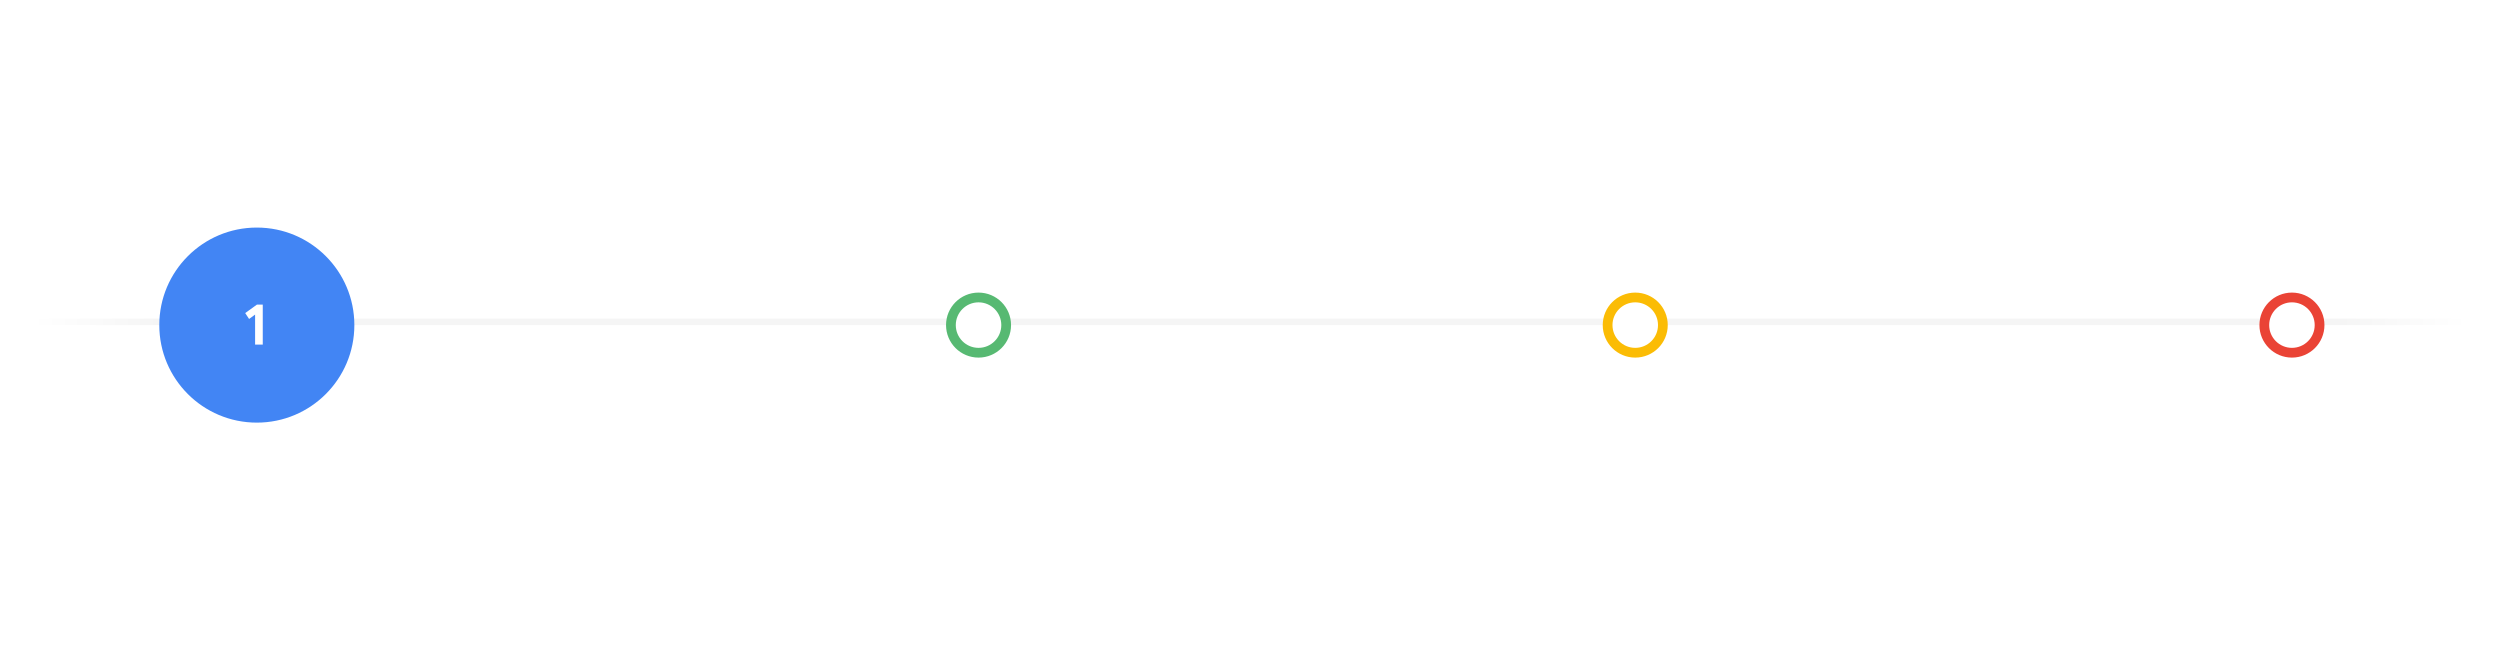 <svg width="769" height="200" viewBox="0 0 769 200" fill="none" xmlns="http://www.w3.org/2000/svg">
<rect x="0" y="0" width="769" height="200" fill="#333333" stroke="none"/>
<g clip-path="url(#clip0)">
<rect width="769" height="200" fill="white"/>
<line x1="8.74228e-08" y1="99" x2="769" y2="99" stroke="#F5F5F5" stroke-width="2"/>
<rect x="49" y="-25" width="249" height="49" transform="rotate(90 49 -25)" fill="url(#paint0_linear)"/>
<rect x="720" y="224" width="249" height="49" transform="rotate(-90 720 224)" fill="url(#paint1_linear)"/>
<circle cx="301" cy="100" r="8.5" fill="white" stroke="#57B972" stroke-width="3"/>
<circle cx="503" cy="100" r="8.5" fill="white" stroke="#FBBC05" stroke-width="3"/>
<circle cx="705" cy="100" r="8.5" fill="white" stroke="#EA4335" stroke-width="3"/>
<circle cx="79" cy="100" r="30" fill="#4285F4"/>
<path d="M78.468 96.766L76.614 98.116L75.426 96.298L79.044 93.688H80.826V106H78.468V96.766Z" fill="white"/>
</g>
<defs>
<linearGradient id="paint0_linear" x1="173.5" y1="-25" x2="173.5" y2="24" gradientUnits="userSpaceOnUse">
<stop stop-color="white" stop-opacity="0"/>
<stop offset="0.792" stop-color="white"/>
</linearGradient>
<linearGradient id="paint1_linear" x1="844.5" y1="224" x2="844.5" y2="273" gradientUnits="userSpaceOnUse">
<stop stop-color="white" stop-opacity="0"/>
<stop offset="0.792" stop-color="white"/>
</linearGradient>
<clipPath id="clip0">
<rect width="769" height="200" fill="white"/>
</clipPath>
</defs>
</svg>
